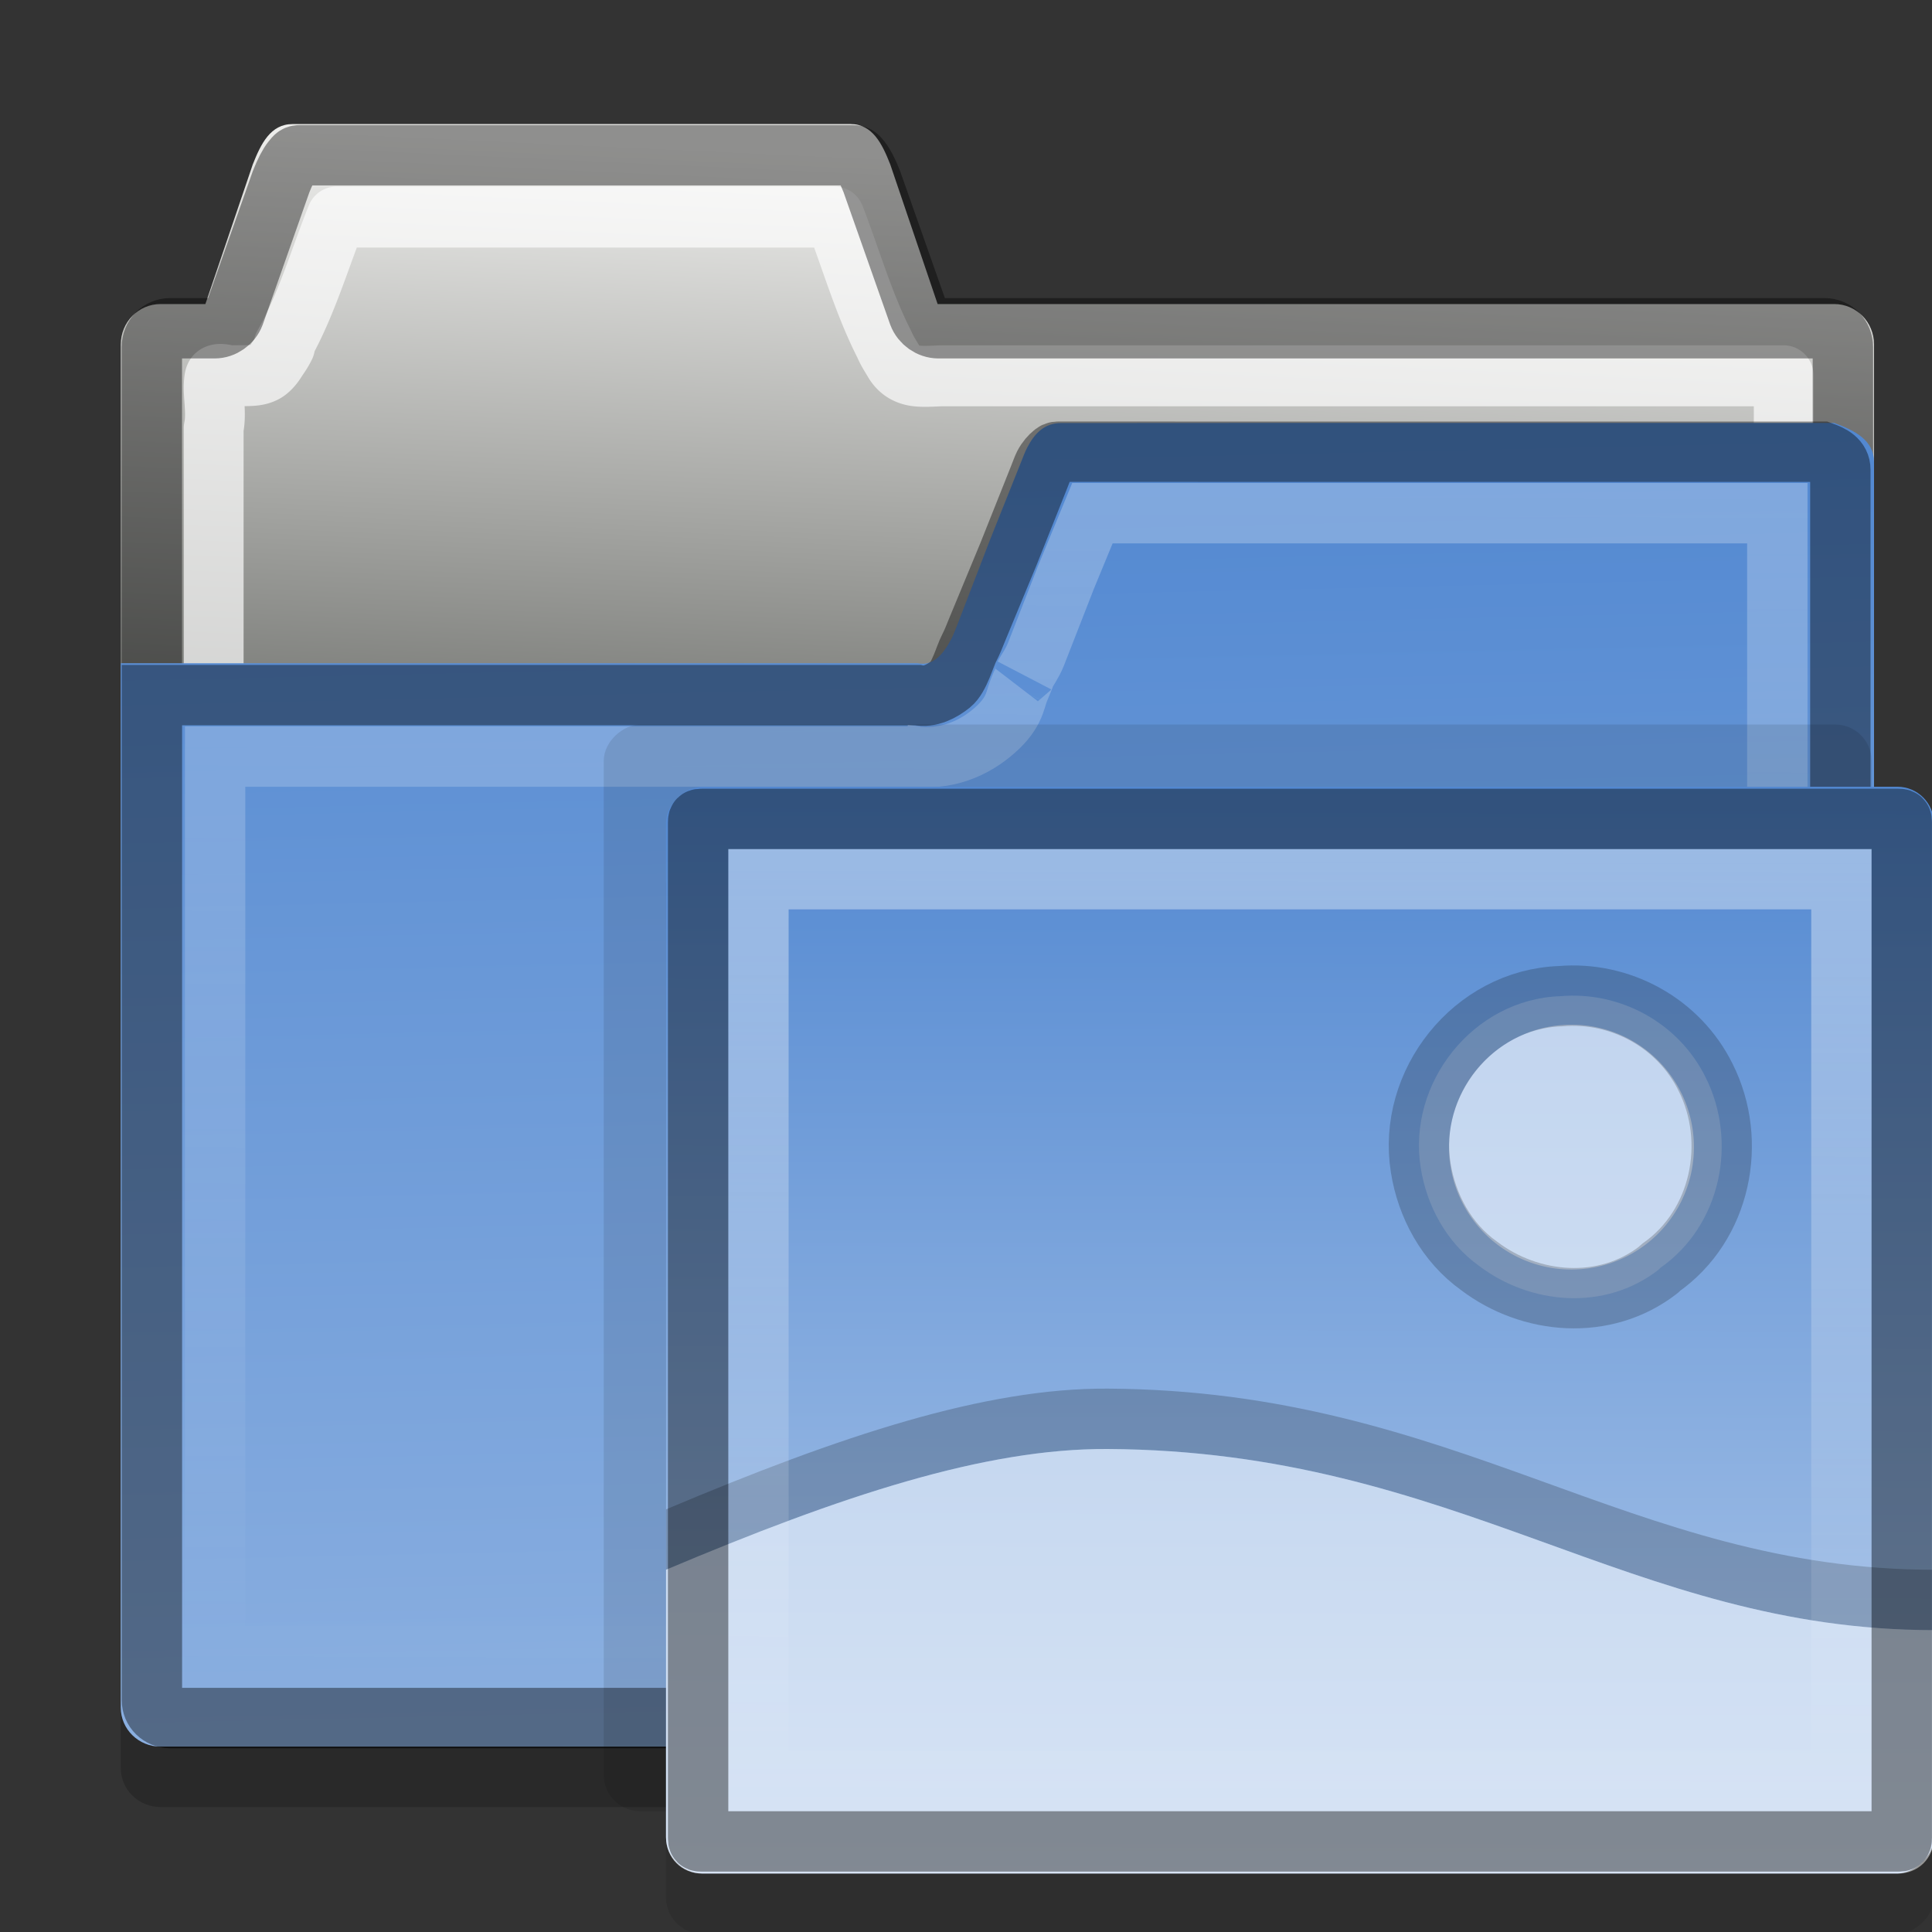 <?xml version="1.0" encoding="UTF-8" standalone="no"?>
<!-- Created with Inkscape (http://www.inkscape.org/) -->

<svg
   xmlns:dc="http://purl.org/dc/elements/1.1/"
   xmlns:cc="http://creativecommons.org/ns#"
   xmlns:rdf="http://www.w3.org/1999/02/22-rdf-syntax-ns#"
   xmlns:svg="http://www.w3.org/2000/svg"
   xmlns="http://www.w3.org/2000/svg"
   xmlns:xlink="http://www.w3.org/1999/xlink"
   xmlns:inkscape="http://www.inkscape.org/namespaces/inkscape"
   version="1.0"
   width="32"
   height="32"
   id="svg2">
  <rect width="100%" height="100%" fill="#333333" stroke="none"/>
  <defs
     id="defs5">
    <linearGradient
       id="linearGradient3988">
      <stop
         id="stop3990"
         style="stop-color:#5288d1;stop-opacity:1"
         offset="0" />
      <stop
         id="stop3992"
         style="stop-color:#96b7e3;stop-opacity:1"
         offset="1" />
    </linearGradient>
    <linearGradient
       id="linearGradient856">
      <stop
         id="stop858"
         style="stop-color:#ffffff;stop-opacity:1"
         offset="0" />
      <stop
         id="stop860"
         style="stop-color:#ffffff;stop-opacity:0"
         offset="1" />
    </linearGradient>
    <linearGradient
       id="linearGradient3985">
      <stop
         id="stop3987"
         style="stop-color:#eeeeec;stop-opacity:1"
         offset="0" />
      <stop
         id="stop3989"
         style="stop-color:#555753;stop-opacity:1"
         offset="1" />
    </linearGradient>
    <linearGradient
       x1="3.153"
       y1="3.993"
       x2="2.281"
       y2="22.971"
       id="linearGradient3083"
       xlink:href="#linearGradient3985"
       gradientUnits="userSpaceOnUse"
       gradientTransform="matrix(0.66,0,0,0.67,0.68,-0.626)" />
    <linearGradient
       x1="30.136"
       y1="-2.712"
       x2="30"
       y2="28"
       id="linearGradient862"
       xlink:href="#linearGradient856"
       gradientUnits="userSpaceOnUse" />
    <linearGradient
       x1="30.881"
       y1="7.121"
       x2="31.447"
       y2="32.477"
       id="linearGradient3986"
       xlink:href="#linearGradient3988"
       gradientUnits="userSpaceOnUse" />
    <linearGradient
       id="linearGradient3773-7">
      <stop
         id="stop3775-5"
         style="stop-color:#ffffff;stop-opacity:1"
         offset="0" />
      <stop
         id="stop3777-1"
         style="stop-color:#ffffff;stop-opacity:0"
         offset="1" />
    </linearGradient>
    <linearGradient
       id="linearGradient919-0">
      <stop
         id="stop921-6"
         style="stop-color:#5288d1;stop-opacity:1"
         offset="0" />
      <stop
         id="stop923-4"
         style="stop-color:#b0c9ea;stop-opacity:1"
         offset="1" />
    </linearGradient>
    <linearGradient
       x1="20"
       y1="2"
       x2="4.031"
       y2="1.969"
       id="linearGradient4723"
       xlink:href="#linearGradient3773-7"
       gradientUnits="userSpaceOnUse"
       gradientTransform="matrix(0,-1,1,0,10.031,34.031)" />
    <linearGradient
       x1="40.937"
       y1="2"
       x2="6.047"
       y2="1.937"
       id="linearGradient4732"
       xlink:href="#linearGradient919-0"
       gradientUnits="userSpaceOnUse"
       gradientTransform="matrix(0.515,0,0,0.5,-34.114,10.031)" />
  </defs>
  <path
     d="m 17.572,8.007 c -0.274,0 -0.438,0.175 -0.557,0.404 -0.04,0.076 -0.069,0.159 -0.103,0.242 l -0.516,1.293 -0.536,1.393 c -0.034,0.083 -0.063,0.166 -0.103,0.242 -0.119,0.229 -0.289,0.461 -0.557,0.404 H 9.136 5.96 2 v 17.298 c 0,0.358 0.294,0.647 0.66,0.647 h 27.72 c 0.366,0 0.66,-0.288 0.66,-0.647 v -20.631 c 0,-0.358 -0.317,-0.522 -0.66,-0.647 H 26.812 21.14 z"
     inkscape:connector-curvature="0"
     id="path864"
     style="opacity:0.2;color:#000000;fill-rule:evenodd;stroke:none" />
  <path
     d="m 4.846,2.055 c -0.366,0 -0.524,0.326 -0.66,0.67 l -0.784,2.311 H 2.66 c -0.366,0 -0.66,0.299 -0.66,0.67 v 22.429 c 0,0.371 0.294,0.67 0.66,0.67 h 27.72 c 0.366,0 0.66,-0.299 0.66,-0.67 v -22.429 c 0,-0.371 -0.294,-0.67 -0.66,-0.67 h -14.85 l -0.784,-2.311 C 14.611,2.381 14.452,2.055 14.086,2.055 z"
     inkscape:connector-curvature="0"
     id="rect3065"
     style="color:#000000;fill:url(#linearGradient3083);fill-rule:evenodd;stroke:none" />
  <path
     d="M 5.219,3.594 C 4.93,4.3 4.71,5.061 4.313,5.75 H 4.344 C 4.288,5.863 4.233,5.929 4.188,6 4.142,6.071 4.073,6.15 4,6.188 3.854,6.263 3.709,6.243 3.406,6.25 a 0.124,0.124 0 0 1 -0.031,0 C 3.232,6.207 3.175,6.234 3.156,6.25 3.137,6.266 3.13,6.31 3.125,6.406 c -0.009,0.192 0.052,0.481 0,0.719 v 20.531 h 26.781 V 6.25 h -14.375 C 15.219,6.264 15.061,6.273 14.906,6.188 14.829,6.145 14.765,6.08 14.719,6 14.672,5.92 14.617,5.844 14.562,5.719 14.211,5.043 13.991,4.282 13.719,3.594 h -8.5 z"
     inkscape:connector-curvature="0"
     transform="matrix(0.971,0,0,0.99,0.505,0.037)"
     id="path850"
     style="opacity:0.67;color:#000000;fill:none;stroke:#ffffff;stroke-width:1.02;stroke-linejoin:round" />
  <path
     d="M 4.982,2.571 C 4.904,2.571 4.895,2.587 4.84,2.654 4.785,2.722 4.72,2.846 4.656,3.009 l -0.775,2.199 c -0.051,0.134 -0.186,0.229 -0.326,0.229 h -0.734 c -0.173,0 -0.306,0.136 -0.306,0.312 v 22.395 c 0,0.177 0.133,0.312 0.306,0.312 h 27.397 c 0.173,0 0.306,-0.136 0.306,-0.312 v -22.395 c 0,-0.177 -0.133,-0.312 -0.306,-0.312 h -14.677 C 15.401,5.436 15.266,5.341 15.215,5.207 l -0.775,-2.199 C 14.377,2.846 14.312,2.722 14.257,2.654 14.202,2.587 14.193,2.571 14.115,2.571 z"
     inkscape:connector-curvature="0"
     id="path4017"
     style="opacity:0.4;color:#000000;fill:none;stroke:#000000" />
  <path
     d="m 17.572,7.007 c -0.274,0 -0.438,0.175 -0.557,0.404 -0.04,0.076 -0.069,0.159 -0.103,0.242 l -0.516,1.293 -0.536,1.393 c -0.034,0.083 -0.063,0.166 -0.103,0.242 -0.119,0.229 -0.289,0.461 -0.557,0.404 H 9.136 5.96 2 v 17.298 c 0,0.358 0.294,0.647 0.66,0.647 h 27.72 c 0.366,0 0.66,-0.288 0.66,-0.647 v -20.631 c 0,-0.358 -0.317,-0.522 -0.66,-0.647 h -3.568 l -5.672,0 z"
     inkscape:connector-curvature="0"
     id="rect3198"
     style="color:#000000;fill:url(#linearGradient3986);fill-opacity:1;fill-rule:evenodd;stroke:none" />
  <path
     d="m 17.537,7.481 c -0.059,0 -0.067,0.012 -0.102,0.04 -0.035,0.028 -0.097,0.092 -0.142,0.18 -0.024,0.047 -0.044,0.108 -0.081,0.2 l -0.509,1.277 -0.529,1.277 c -0.03,0.073 -0.068,0.175 -0.122,0.279 -0.072,0.138 -0.162,0.484 -0.305,0.599 -0.143,0.115 -0.343,0.224 -0.55,0.18 h -5.984 -3.135 -3.562 v 16.644 c 0,0.169 0.133,0.299 0.305,0.299 h 27.356 c 0.173,0 0.305,-0.13 0.305,-0.299 v -20.376 c 0,-0.169 -0.143,-0.241 -0.305,-0.299 h -3.521 l -5.598,0 z"
     inkscape:connector-curvature="0"
     id="path4003"
     style="opacity:0.4;color:#000000;fill:none;stroke:#000000" />
  <path
     d="m 18.094,8.5 -0.438,1.062 -0.5,1.281 c -0.065,0.158 -0.141,0.254 -0.188,0.344 0.051,-0.098 -0.024,0.081 -0.094,0.25 -0.069,0.169 -0.063,0.392 -0.469,0.719 -0.339,0.273 -0.824,0.475 -1.438,0.344 l 0.219,0.031 H 9.219 6.063 h -2.5 v 14.906 h 25.875 V 8.5 H 26.656 21.063 18.094 z"
     inkscape:connector-curvature="0"
     id="path854"
     style="opacity:0.4;color:#000000;fill:none;stroke:url(#linearGradient862)" />
  <rect
     width="18"
     height="21"
     rx="0.604"
     ry="0.604"
     x="-30"
     y="10"
     transform="matrix(0,-1,1,0,0,0)"
     id="rect5506"
     style="opacity:0.1;fill:#000000;stroke:none" />
  <rect
     width="18"
     height="21"
     rx="0.604"
     ry="0.604"
     x="-32.031"
     y="11.031"
     transform="matrix(0,-1,1,0,0,0)"
     id="rect3781"
     style="opacity:0.1;stroke:none" />
  <g
     transform="translate(-45.174,1.241)"
     id="g2808" />
  <g
     transform="matrix(0.022,0,0,0.032,99.062,28.427)"
     id="g6865" />
  <g
     transform="matrix(0.022,0,0,0.032,120.177,19.697)"
     id="g3218" />
  <rect
     width="18"
     height="21"
     rx="0.604"
     ry="0.604"
     x="-31.031"
     y="11.031"
     transform="matrix(0,-1,1,0,0,0)"
     id="rect4007"
     style="fill:url(#linearGradient4732);fill-opacity:1;stroke:none" />
  <path
     d="m 18.344,23 c -2.034,-0.011 -4.412,0.775 -7.312,2 l 0,1 c 2.9,-1.225 5.278,-2.011 7.312,-2 5.798,0.031 8.656,3 13.688,3 l 0,-1 c -5.031,0 -7.889,-2.969 -13.688,-3 z"
     inkscape:connector-curvature="0"
     id="path5579"
     style="opacity:0.2;fill:#000000;stroke:none" />
  <path
     d="m 18.344,24 c -2.034,-0.011 -4.412,0.775 -7.312,2 l 0,4.438 c 0,0.335 0.259,0.594 0.594,0.594 l 19.812,0 c 0.335,0 0.594,-0.259 0.594,-0.594 l 0,-3.438 c -5.031,0 -7.889,-2.969 -13.688,-3 z"
     inkscape:connector-curvature="0"
     id="rect5510"
     style="opacity:0.5;fill:#ffffff;stroke:none" />
  <path
     d="m 12.562,29.5 17.938,0 0,-14.938 -17.938,0 0,14.938 z"
     inkscape:connector-curvature="0"
     id="path3003"
     style="opacity:0.4;fill:none;stroke:url(#linearGradient4723)" />
  <path
     d="m 11.563,30.438 c 0,0.058 0.004,0.062 0.062,0.062 l 19.812,0 c 0.058,0 0.062,-0.004 0.062,-0.062 l 0,-16.812 c 0,-0.058 -0.004,-0.062 -0.062,-0.062 l -19.812,0 c -0.058,0 -0.062,0.004 -0.062,0.062 l 0,16.812 z"
     inkscape:connector-curvature="0"
     id="path3001"
     style="opacity:0.4;fill:none;stroke:#000000" />
  <g
     transform="matrix(0.676,0,0,0.676,-58.267,11.096)"
     id="g2808-5" />
  <g
     transform="matrix(0.015,0,0,0.021,39.252,29.477)"
     id="g6865-0" />
  <g
     transform="matrix(0.015,0,0,0.021,53.528,23.574)"
     id="g3218-0" />
  <g
     transform="matrix(0.445,0,0,0.446,-103.362,19.527)"
     id="g2808-0" />
  <g
     transform="matrix(0.01,0,0,0.014,-39.182,31.658)"
     id="g6865-7" />
  <g
     transform="matrix(0.01,0,0,0.014,-29.787,27.763)"
     id="g3218-5" />
  <path
     d="M 28.057,19 A 2.028,2.027 0 0 1 24,19 a 2.028,2.027 0 1 1 4.057,0 z"
     inkscape:connector-curvature="0"
     id="path5569"
     style="opacity:0.5;fill:#ffffff;stroke:none" />
  <path
     d="m 25.844,16.5 c -1.443,0.049 -2.539,1.44 -2.312,2.844 0.099,0.625 0.424,1.237 0.969,1.625 0.843,0.639 2.077,0.756 2.969,0.062 C 27.481,21.023 27.488,21.009 27.5,21 28.51,20.296 28.783,18.903 28.25,17.844 27.804,16.94 26.834,16.414 25.844,16.5 z"
     id="path5577"
     style="opacity:0.2;fill:#ffffff;stroke:#000000" />
</svg>

